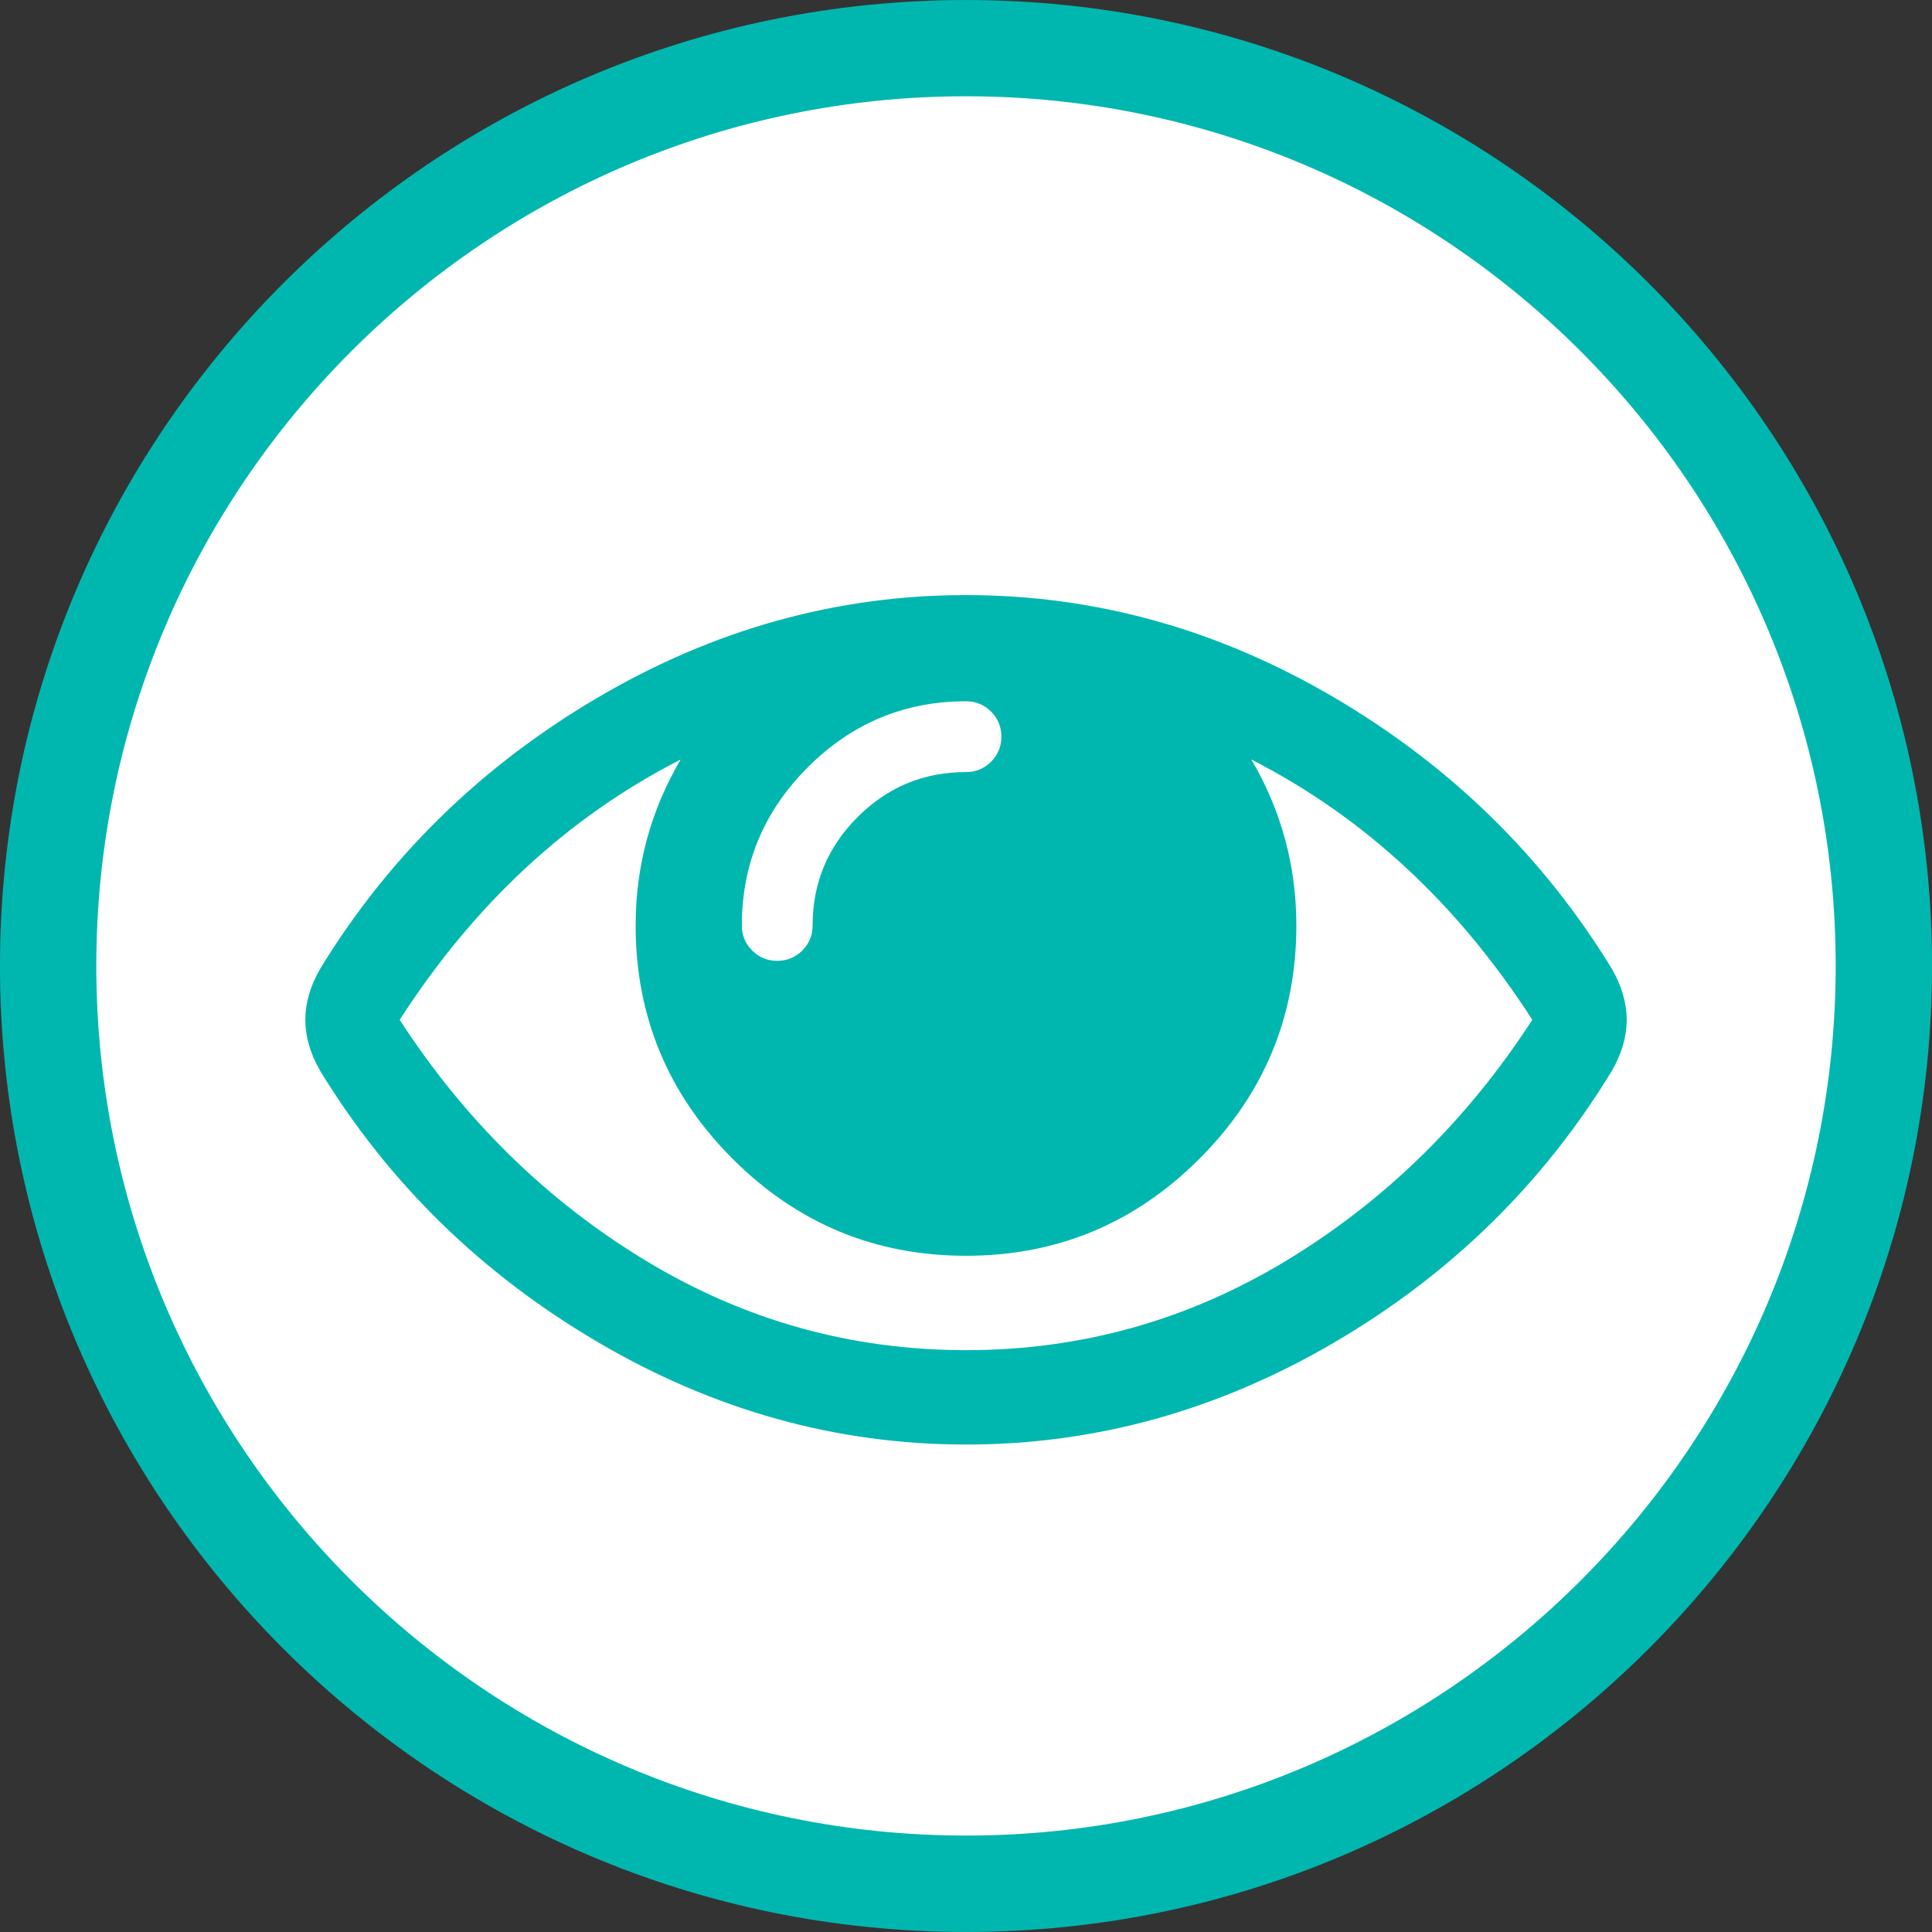 <?xml version="1.0" encoding="utf-8"?>
<!-- Generator: Adobe Illustrator 16.0.4, SVG Export Plug-In . SVG Version: 6.00 Build 0)  -->
<!DOCTYPE svg PUBLIC "-//W3C//DTD SVG 1.1//EN" "http://www.w3.org/Graphics/SVG/1.1/DTD/svg11.dtd">
<svg version="1.1" id="分離模式" xmlns="http://www.w3.org/2000/svg" xmlns:xlink="http://www.w3.org/1999/xlink" x="0px"
	 y="0px" width="141.73px" height="141.73px" viewBox="0 0 141.73 141.73" enable-background="new 0 0 141.73 141.73"
	 xml:space="preserve">
<rect x="0" y="0" width="141.73" height="141.73" fill="#333333" stroke="none"/>
<path fill="#FFFFFF" d="M70.869,3.198c37.37,0,67.661,30.298,67.661,67.661c0,37.369-30.291,67.66-67.661,67.66
	c-37.371,0-67.661-30.291-67.661-67.66C3.208,33.495,33.499,3.198,70.869,3.198z"/>
<path fill="#00B7B0" d="M70.869,141.728c-39.075,0-70.87-31.795-70.87-70.87c0-39.068,31.795-70.856,70.87-70.856
	c39.074,0,70.862,31.788,70.862,70.856C141.731,109.933,109.943,141.728,70.869,141.728z M70.869,7.063
	c-35.183,0-63.804,28.612-63.804,63.789c0,35.183,28.621,63.804,63.804,63.804c35.175,0,63.796-28.621,63.796-63.804
	C134.666,35.683,106.045,7.063,70.869,7.063z"/>
<g enable-background="new    ">
	<path fill="#00B7B0" d="M119.334,74.813c0,1.227-0.361,2.471-1.082,3.732c-5.05,8.295-11.838,14.939-20.367,19.934
		c-8.529,4.995-17.535,7.492-27.02,7.492s-18.492-2.506-27.02-7.52c-8.529-5.012-15.318-11.647-20.366-19.906
		c-0.722-1.262-1.082-2.506-1.082-3.732c0-1.226,0.36-2.47,1.082-3.732c5.048-8.258,11.837-14.894,20.366-19.907
		c8.528-5.012,17.535-7.519,27.02-7.519s18.491,2.507,27.02,7.519c8.529,5.014,15.317,11.649,20.367,19.907
		C118.972,72.344,119.334,73.588,119.334,74.813z M112.409,74.813c-5.481-8.511-12.353-14.876-20.61-19.096
		c2.199,3.751,3.301,7.809,3.301,12.172c0,6.672-2.372,12.379-7.113,17.12c-4.743,4.743-10.45,7.114-17.122,7.114
		c-6.672,0-12.379-2.371-17.121-7.114c-4.743-4.741-7.113-10.448-7.113-17.12c0-4.363,1.1-8.421,3.3-12.172
		c-8.259,4.22-15.129,10.585-20.61,19.096c4.796,7.393,10.81,13.28,18.041,17.662c7.23,4.381,15.065,6.572,23.504,6.572
		c8.439,0,16.274-2.191,23.504-6.572C101.599,88.094,107.613,82.206,112.409,74.813z M72.704,55.88
		c0.505-0.504,0.757-1.117,0.757-1.839c0-0.721-0.252-1.334-0.757-1.839s-1.118-0.758-1.839-0.758
		c-4.508,0-8.376,1.614-11.603,4.842c-3.228,3.228-4.841,7.096-4.841,11.604c0,0.722,0.252,1.334,0.757,1.839
		c0.504,0.506,1.117,0.757,1.839,0.757c0.721,0,1.334-0.251,1.839-0.757c0.505-0.505,0.757-1.117,0.757-1.839
		c0-3.102,1.1-5.752,3.3-7.952c2.199-2.199,4.85-3.3,7.952-3.3C71.586,56.637,72.199,56.385,72.704,55.88z"/>
</g>
</svg>
